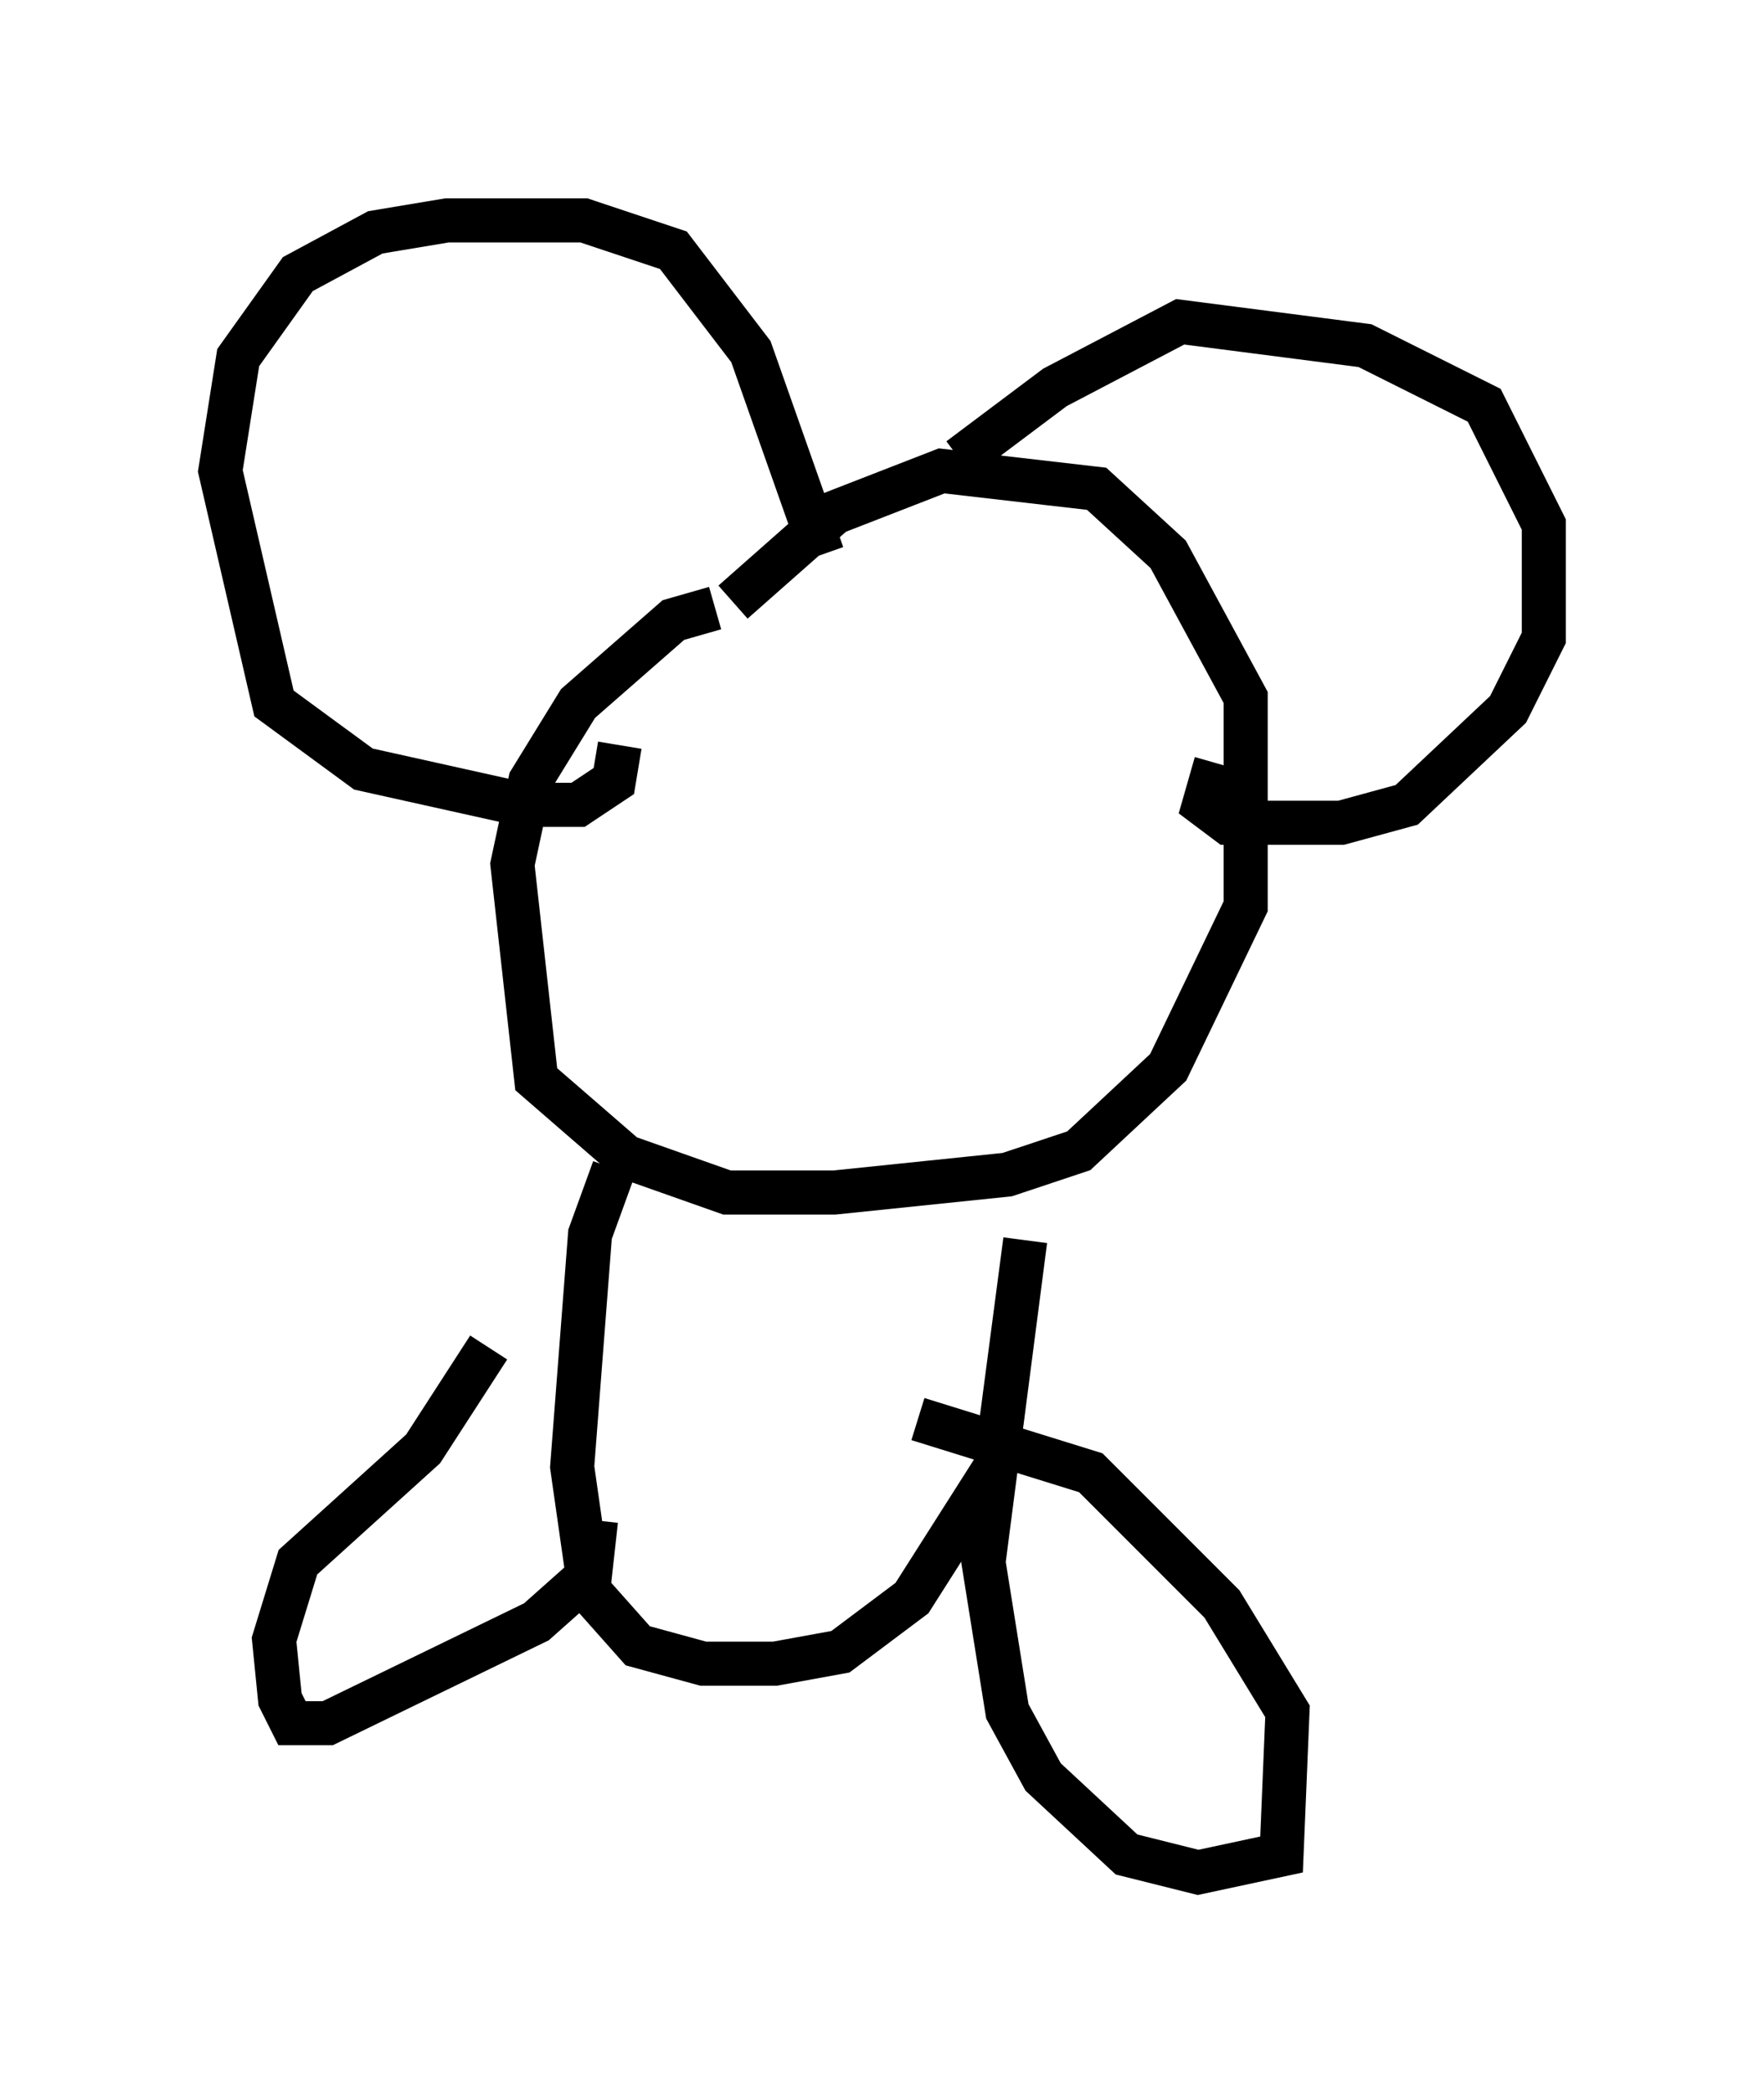 <?xml version="1.0" encoding="utf-8" ?>
<svg baseProfile="full" height="47.483" version="1.1" width="40.04" xmlns="http://www.w3.org/2000/svg" xmlns:ev="http://www.w3.org/2001/xml-events" xmlns:xlink="http://www.w3.org/1999/xlink"><defs /><rect fill="white" height="47.483" width="40.04" x="0" y="0" /><path d="M16.367, 16.367 m0.271, -2.706 l2.3, -2.03 2.436, -0.947 l3.518, 0.406 1.624, 1.488 l1.759, 3.248 0.0, 4.736 l-1.759, 3.654 -2.03, 1.894 l-1.624, 0.541 -3.924, 0.406 l-2.436, 0.0 -2.3, -0.812 l-2.03, -1.759 -0.541, -4.871 l0.406, -1.894 1.083, -1.759 l2.165, -1.894 0.947, -0.271 m2.436, -1.218 l-1.624, -4.601 -1.759, -2.3 l-2.03, -0.677 -3.112, 0.0 l-1.624, 0.271 -1.759, 0.947 l-1.353, 1.894 -0.406, 2.571 l1.218, 5.277 2.03, 1.488 l3.654, 0.812 1.218, 0.0 l0.812, -0.541 0.135, -0.812 m7.713, -6.495 l2.165, -1.624 2.842, -1.488 l4.195, 0.541 2.706, 1.353 l1.353, 2.706 0.0, 2.571 l-0.812, 1.624 -2.3, 2.165 l-1.488, 0.406 -2.571, 0.0 l-0.541, -0.406 0.271, -0.947 m-13.667, 9.202 l-0.541, 1.488 -0.406, 5.277 l0.406, 2.842 1.083, 1.218 l1.488, 0.406 1.624, 0.0 l1.488, -0.271 1.624, -1.218 l1.894, -2.977 0.677, -5.142 l-0.947, 7.307 0.541, 3.383 l0.812, 1.488 1.894, 1.759 l1.624, 0.406 1.894, -0.406 l0.135, -3.248 -1.488, -2.436 l-2.977, -2.977 -3.924, -1.218 m-9.743, -1.624 l-1.488, 2.3 -2.842, 2.571 l-0.541, 1.759 0.135, 1.353 l0.271, 0.541 0.812, 0.0 l4.736, -2.3 1.218, -1.083 l0.135, -1.218 " fill="none" stroke="black" stroke-width="1" /></svg>